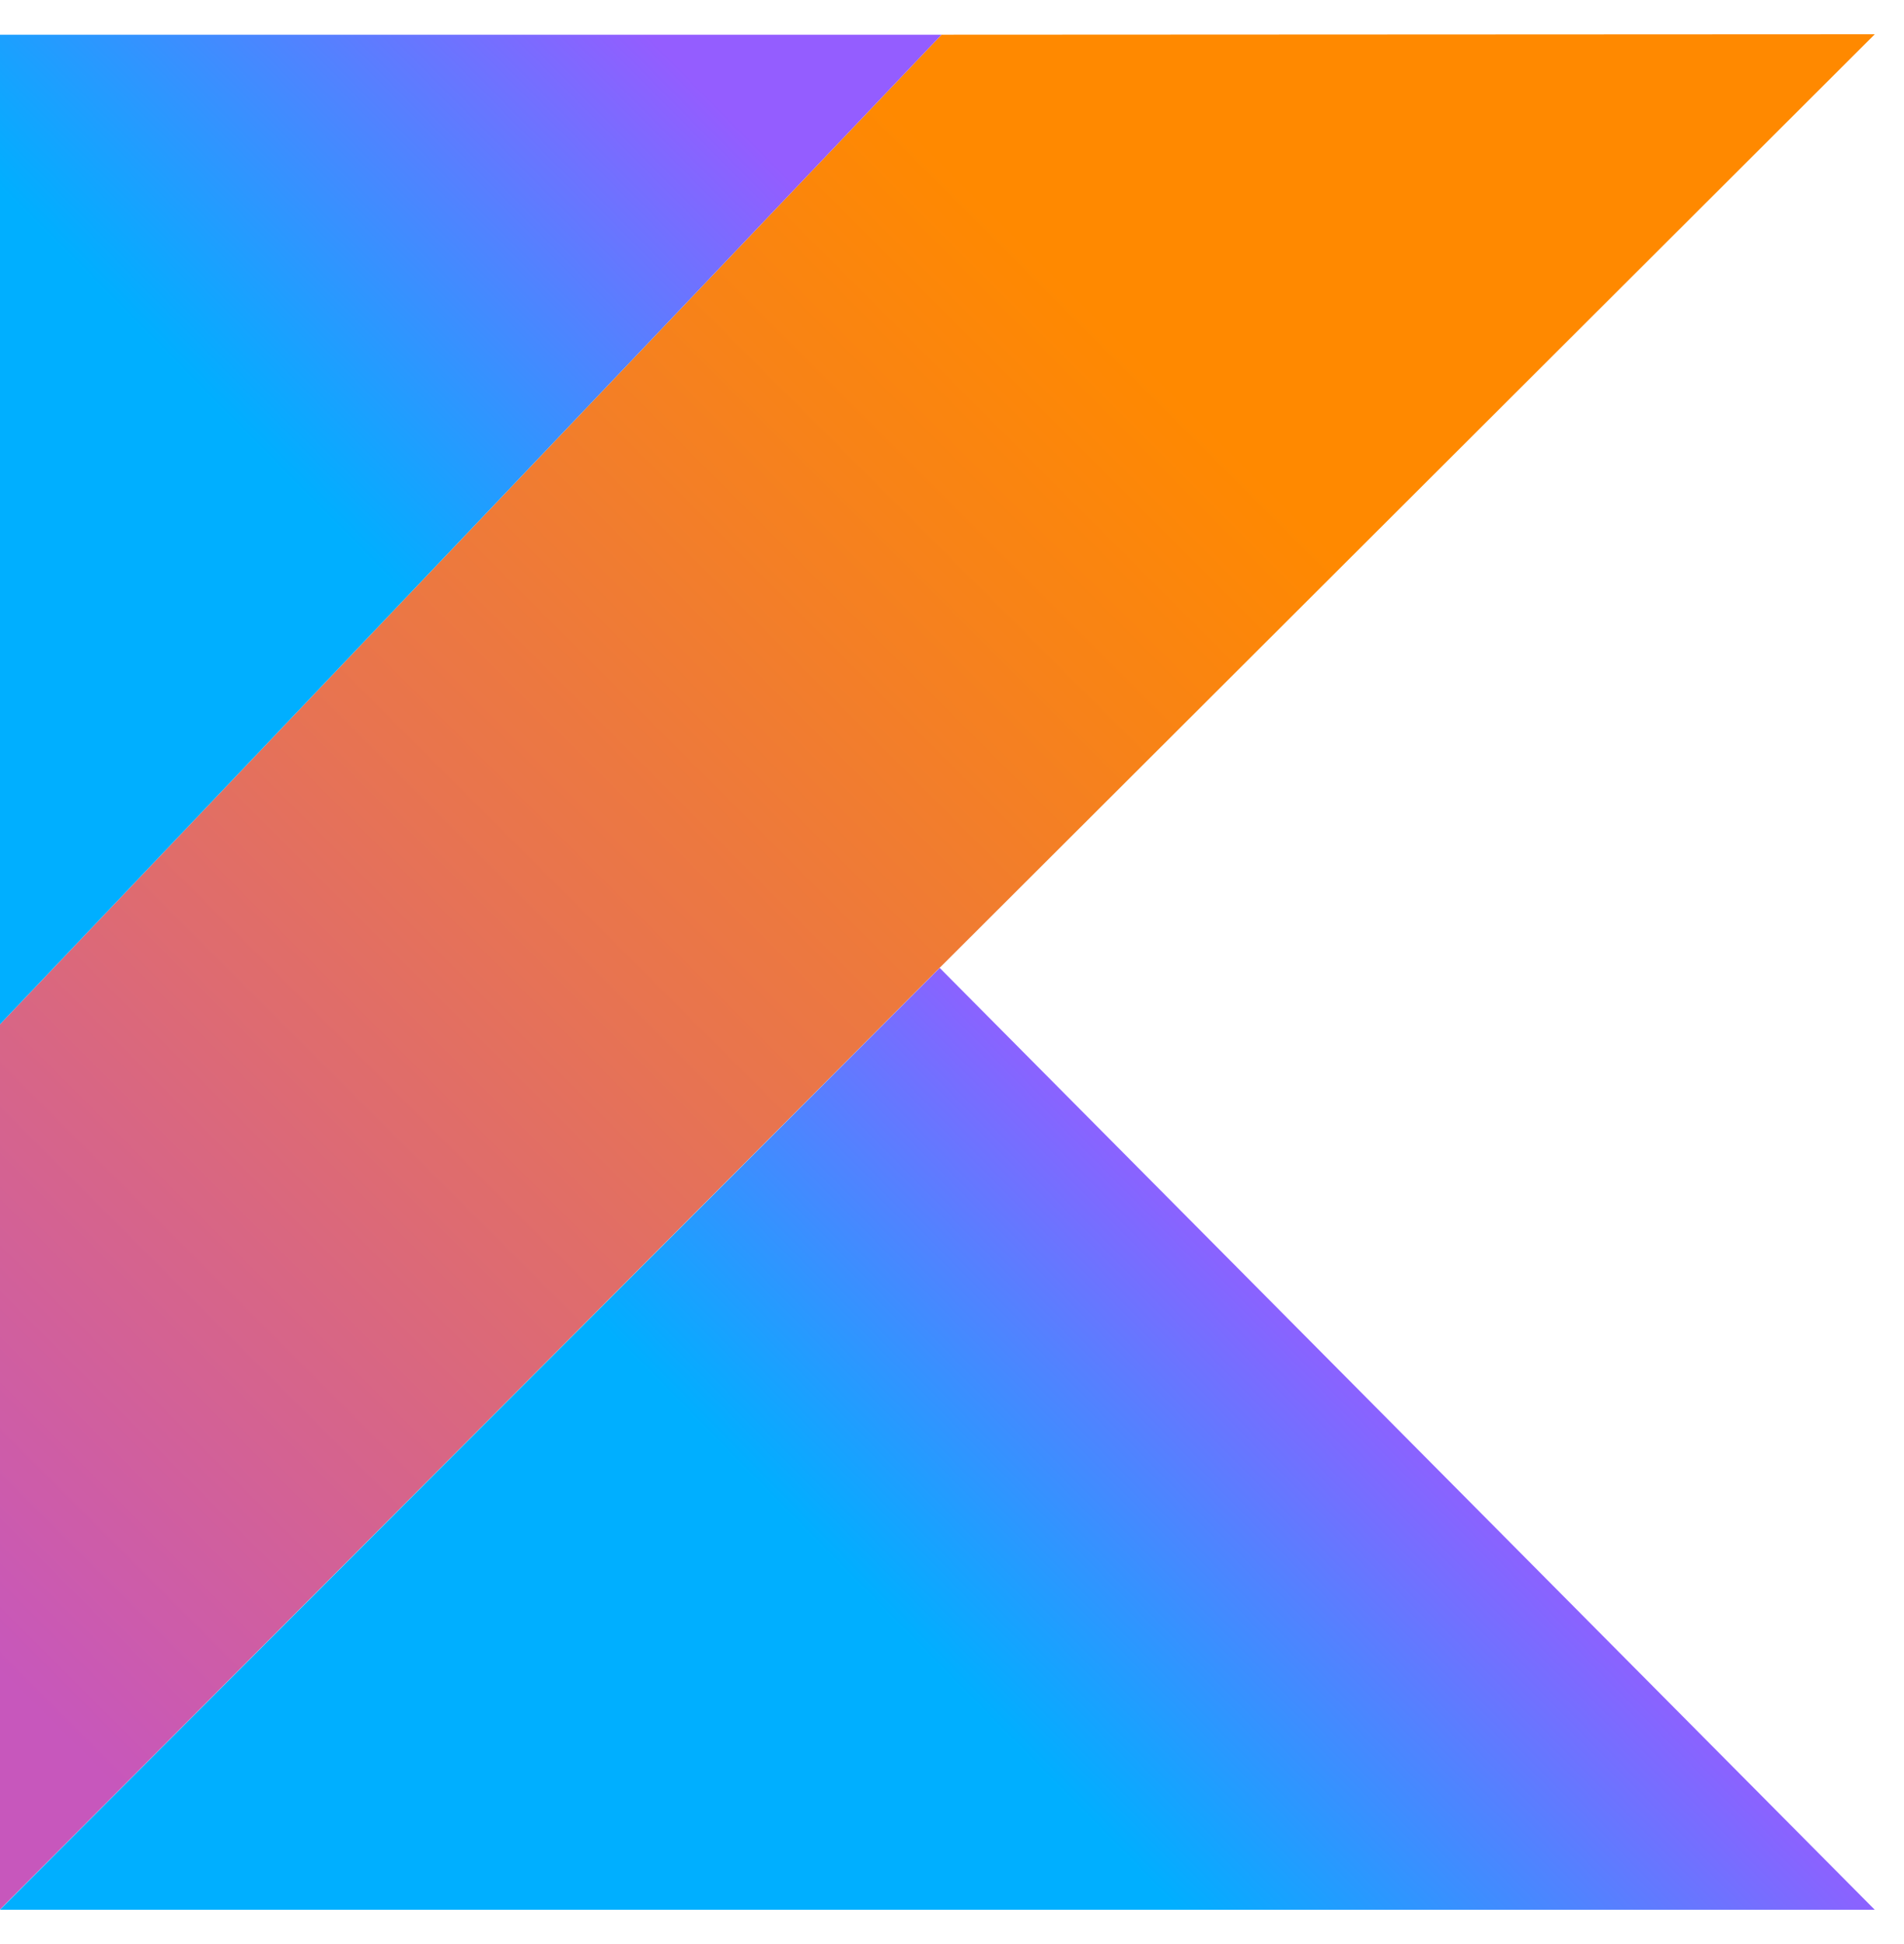 <?xml version="1.0" encoding="UTF-8"?>
<svg width="48px" height="49px" viewBox="0 0 48 49" version="1.1" xmlns="http://www.w3.org/2000/svg" xmlns:xlink="http://www.w3.org/1999/xlink">
    <title>kotlinlang-icon</title>
    <defs>
        <linearGradient x1="-16.831%" y1="91.955%" x2="76.217%" y2="-1.094%" id="linearGradient-1">
            <stop stop-color="#C757BC" offset="10.8%"></stop>
            <stop stop-color="#CD5CA9" offset="17.3%"></stop>
            <stop stop-color="#E8744F" offset="49.2%"></stop>
            <stop stop-color="#F88316" offset="71.6%"></stop>
            <stop stop-color="#FF8900" offset="82.3%"></stop>
        </linearGradient>
        <linearGradient x1="31.922%" y1="71.674%" x2="77.276%" y2="48.895%" id="linearGradient-2">
            <stop stop-color="#00AFFF" offset="29.6%"></stop>
            <stop stop-color="#5282FF" offset="69.4%"></stop>
            <stop stop-color="#945DFF" offset="100%"></stop>
        </linearGradient>
        <linearGradient x1="2.577%" y1="52.284%" x2="59.926%" y2="-8.001%" id="linearGradient-3">
            <stop stop-color="#00AFFF" offset="29.6%"></stop>
            <stop stop-color="#5282FF" offset="69.4%"></stop>
            <stop stop-color="#945DFF" offset="100%"></stop>
        </linearGradient>
    </defs>
    <g id="Page-1" stroke="none" stroke-width="1" fill="none" fill-rule="evenodd">
        <g id="kotlinlang-icon" transform="translate(0, 0.593)" fill-rule="nonzero">
            <polygon id="Path" fill="url(#linearGradient-1)" points="23.735 0.282 -0.003 25.227 -0.003 47.537 23.691 23.799 47.263 0.271"></polygon>
            <polygon id="Path" fill="url(#linearGradient-2)" points="-0.003 47.543 23.691 23.804 47.263 47.543"></polygon>
            <polygon id="Path" fill="url(#linearGradient-3)" points="-0.003 0.282 23.735 0.282 -0.003 25.227"></polygon>
        </g>
    </g>
</svg>